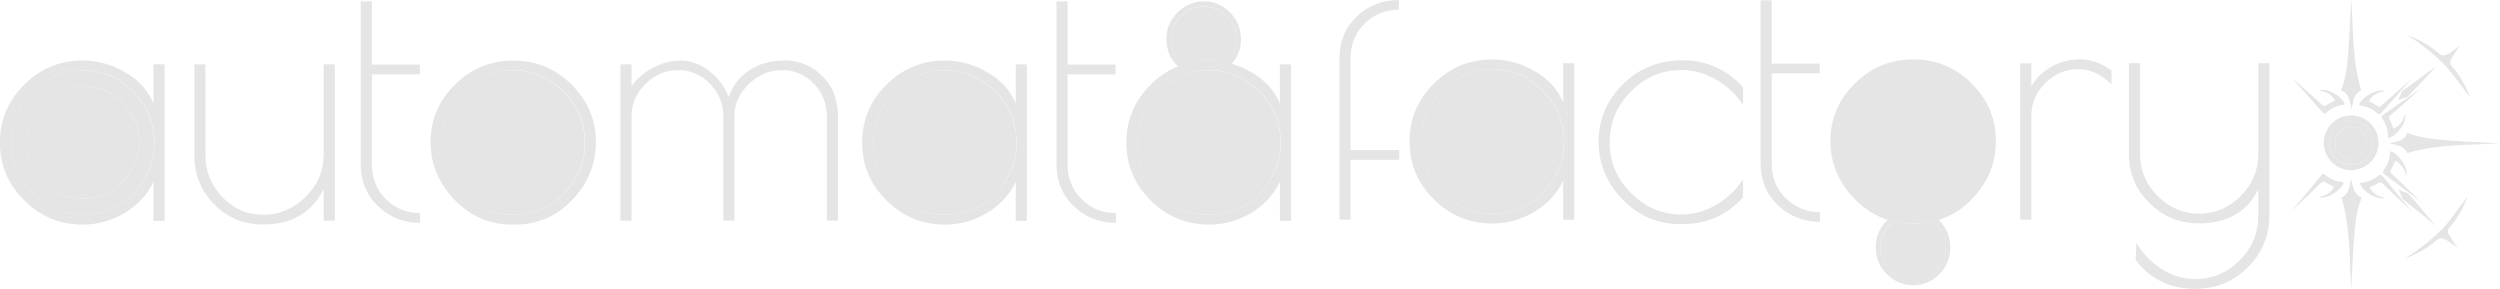 <?xml version="1.0" encoding="UTF-8"?><svg id="Layer_2" xmlns="http://www.w3.org/2000/svg" viewBox="0 0 249.55 28.83"><defs><style>.cls-1{fill:#e5e5e5;}</style></defs><g id="Layer_1-2"><g><path class="cls-1" d="M192.92,22.11c-.57,.12-1.16,.19-1.77,.19h-.31c-.62,0-1.21-.07-1.79-.2-.38,.29-.69,.64-.92,1.06-.28,.5-.42,1.02-.42,1.57,0,.87,.32,1.63,.97,2.27,.64,.64,1.41,.97,2.3,.97,.89,0,1.66-.32,2.3-.97,.64-.65,.97-1.4,.97-2.27,0-.55-.14-1.07-.42-1.56-.23-.41-.53-.75-.9-1.05Z"/><path class="cls-1" d="M149,6.9c-1.94,0-3.63,.72-5.05,2.17-1.42,1.45-2.13,3.14-2.13,5.08s.71,3.63,2.13,5.05c1.42,1.42,3.11,2.13,5.06,2.13s3.63-.71,5.01-2.13c1.39-1.42,2.08-3.11,2.08-5.06s-.7-3.65-2.1-5.08c-1.4-1.43-3.07-2.15-5.01-2.15Z"/><path class="cls-1" d="M51.27,7.01c-1.94,0-3.63,.72-5.05,2.17-1.42,1.45-2.13,3.14-2.13,5.08s.71,3.63,2.13,5.05c1.42,1.42,3.11,2.13,5.06,2.13s3.63-.71,5.01-2.13c1.39-1.42,2.08-3.11,2.08-5.06s-.7-3.65-2.1-5.08c-1.4-1.43-3.07-2.15-5.01-2.15Z"/><path class="cls-1" d="M94.36,7.01c-1.94,0-3.62,.72-5.05,2.17-1.42,1.45-2.13,3.14-2.13,5.08s.71,3.63,2.13,5.05c1.42,1.42,3.11,2.13,5.06,2.13s3.63-.71,5.01-2.13c1.39-1.42,2.08-3.11,2.08-5.06s-.7-3.65-2.1-5.08c-1.4-1.43-3.07-2.15-5.01-2.15Z"/><path class="cls-1" d="M120.72,7.01c-1.94,0-3.62,.72-5.05,2.17-1.42,1.45-2.13,3.14-2.13,5.08s.71,3.63,2.13,5.05c1.42,1.42,3.11,2.13,5.06,2.13s3.63-.71,5.01-2.13c1.39-1.42,2.08-3.11,2.08-5.06s-.7-3.65-2.1-5.08c-1.4-1.43-3.07-2.15-5.01-2.15Z"/><path class="cls-1" d="M8.29,7.01c-1.94,0-3.63,.72-5.05,2.17-1.42,1.45-2.13,3.14-2.13,5.08s.71,3.63,2.13,5.05c1.42,1.42,3.11,2.13,5.06,2.13s3.63-.71,5.01-2.13c1.39-1.42,2.08-3.11,2.08-5.06s-.7-3.65-2.1-5.08c-1.4-1.43-3.07-2.15-5.01-2.15Zm3.99,11.12c-1.08,1.13-2.39,1.69-3.92,1.69h-.21c-1.52,0-2.83-.57-3.92-1.7-1.09-1.13-1.64-2.45-1.64-3.96s.55-2.81,1.66-3.91c1.11-1.1,2.44-1.65,4.01-1.65s2.89,.55,3.99,1.65c1.1,1.1,1.65,2.41,1.65,3.92s-.54,2.83-1.62,3.96Z"/><path class="cls-1" d="M118.13,6.43c.8-.26,1.65-.39,2.56-.39,.58,0,1.16,.06,1.72,.19,.23-.23,.43-.49,.6-.77,.28-.5,.42-1.02,.42-1.56,0-.87-.32-1.63-.97-2.27-.64-.65-1.41-.97-2.3-.97-.89,0-1.66,.32-2.3,.97-.65,.64-.97,1.4-.97,2.27,0,.55,.14,1.07,.42,1.57,.21,.38,.49,.7,.82,.98Z"/><path class="cls-1" d="M234.69,12.05c-1.22,0-2.2,.99-2.2,2.2s.99,2.2,2.2,2.2,2.2-.99,2.2-2.2-.99-2.2-2.2-2.2Zm0,3.79c-.88,0-1.59-.71-1.59-1.59s.71-1.59,1.59-1.59,1.59,.71,1.59,1.59-.71,1.59-1.59,1.59Z"/><path class="cls-1" d="M15.33,10.34c-.53-1.29-1.47-2.34-2.83-3.12-1.35-.79-2.77-1.18-4.25-1.18-2.27,0-4.21,.8-5.83,2.41-1.62,1.61-2.43,3.53-2.43,5.78s.81,4.17,2.43,5.78c1.62,1.61,3.56,2.41,5.83,2.41,1.48,0,2.87-.38,4.16-1.14,1.29-.76,2.27-1.8,2.91-3.12v3.89h1.11V6.42h-1.11v3.92Zm-2.01,8.97c-1.39,1.42-3.06,2.13-5.01,2.13s-3.64-.71-5.06-2.13c-1.42-1.42-2.13-3.1-2.13-5.05s.71-3.64,2.13-5.08c1.42-1.45,3.1-2.17,5.05-2.17s3.61,.72,5.01,2.15c1.4,1.43,2.1,3.13,2.1,5.08s-.69,3.64-2.08,5.06Z"/><path class="cls-1" d="M32.3,15.51c0,1.6-.61,2.98-1.82,4.16-1.21,1.18-2.62,1.77-4.21,1.77s-2.95-.59-4.08-1.77c-1.12-1.18-1.68-2.57-1.68-4.16V6.42h-1.11V15.51c0,1.92,.66,3.55,1.98,4.89,1.32,1.34,2.95,2.01,4.89,2.01,2.84,0,4.86-1.18,6.04-3.54v3.16h1.11V6.42h-1.11V15.51Z"/><path class="cls-1" d="M37.12,16.37V7.42h4.79v-.97h-4.79V.14h-1.11V16.37c0,1.71,.58,3.12,1.73,4.22,1.16,1.1,2.56,1.65,4.2,1.65v-.97c-1.34,0-2.48-.46-3.42-1.39-.94-.92-1.4-2.09-1.4-3.5Z"/><path class="cls-1" d="M51.26,6.04c-2.28,0-4.23,.8-5.85,2.41-1.62,1.61-2.43,3.51-2.43,5.71s.8,4.12,2.39,5.78c1.6,1.65,3.5,2.48,5.72,2.48h.31c2.24,0,4.15-.82,5.72-2.46,1.57-1.64,2.36-3.57,2.36-5.78s-.8-4.12-2.41-5.72c-1.61-1.61-3.55-2.41-5.83-2.41Zm5.05,13.27c-1.39,1.42-3.06,2.13-5.01,2.13s-3.64-.71-5.06-2.13c-1.42-1.42-2.13-3.1-2.13-5.05s.71-3.64,2.13-5.08c1.42-1.45,3.1-2.17,5.05-2.17s3.61,.72,5.01,2.15c1.4,1.43,2.1,3.13,2.1,5.08s-.69,3.64-2.08,5.06Z"/><path class="cls-1" d="M8.25,8.6c-1.56,0-2.9,.55-4.01,1.65-1.11,1.1-1.66,2.41-1.66,3.91s.55,2.83,1.64,3.96c1.09,1.13,2.4,1.7,3.92,1.7h.21c1.54,0,2.85-.56,3.92-1.69,1.08-1.13,1.62-2.45,1.62-3.96s-.55-2.82-1.65-3.92c-1.1-1.1-2.43-1.65-3.99-1.65Z"/><path class="cls-1" d="M78.33,6.04c-1.41,0-2.61,.34-3.59,1.01-.98,.67-1.65,1.56-1.99,2.67-.42-1.09-1.08-1.97-1.98-2.65-.9-.68-1.84-1.02-2.83-1.02s-1.93,.25-2.84,.76c-.91,.51-1.6,1.11-2.06,1.8v-2.19h-1.11v15.61h1.11V11.62c0-1.23,.46-2.3,1.39-3.23s2.01-1.39,3.26-1.39,2.31,.46,3.19,1.37c.88,.91,1.32,1.99,1.32,3.24v10.41h1.11V11.62c0-1.23,.48-2.3,1.44-3.23,.96-.92,2.06-1.39,3.3-1.39s2.3,.45,3.17,1.34c.88,.89,1.32,2.01,1.32,3.35v10.34h1.11V11.69c0-1.73-.53-3.11-1.6-4.13-1.06-1.02-2.3-1.53-3.71-1.53Z"/><path class="cls-1" d="M101.4,10.34c-.53-1.29-1.47-2.34-2.83-3.12-1.35-.79-2.77-1.18-4.25-1.18-2.27,0-4.21,.8-5.83,2.41-1.62,1.61-2.43,3.53-2.43,5.78s.81,4.17,2.43,5.78c1.62,1.61,3.56,2.41,5.83,2.41,1.48,0,2.87-.38,4.16-1.14,1.29-.76,2.27-1.8,2.91-3.12v3.89h1.11V6.42h-1.11v3.92Zm-2.01,8.97c-1.39,1.42-3.06,2.13-5.01,2.13s-3.64-.71-5.06-2.13c-1.42-1.42-2.13-3.1-2.13-5.05s.71-3.64,2.13-5.08c1.42-1.45,3.1-2.17,5.05-2.17s3.61,.72,5.01,2.15c1.4,1.43,2.1,3.13,2.1,5.08s-.69,3.64-2.08,5.06Z"/><path class="cls-1" d="M106.57,16.37V7.42h4.79v-.97h-4.79V.14h-1.11V16.37c0,1.71,.58,3.12,1.73,4.22,1.16,1.1,2.56,1.65,4.2,1.65v-.97c-1.34,0-2.48-.46-3.42-1.39-.94-.92-1.4-2.09-1.4-3.5Z"/><path class="cls-1" d="M134.81,5.86c0-1.41,.47-2.58,1.4-3.5,.94-.92,2.08-1.39,3.42-1.39V0c-1.64,0-3.04,.55-4.2,1.65-1.16,1.1-1.73,2.5-1.73,4.21V21.92h1.11v-5.97h4.86v-.97h-4.86V5.86Z"/><path class="cls-1" d="M156.04,10.23c-.53-1.29-1.47-2.34-2.83-3.12-1.35-.79-2.77-1.18-4.25-1.18-2.27,0-4.21,.8-5.83,2.41-1.62,1.61-2.43,3.53-2.43,5.78s.81,4.17,2.43,5.78c1.62,1.61,3.56,2.41,5.83,2.41,1.48,0,2.87-.38,4.16-1.14,1.29-.76,2.27-1.8,2.91-3.12v3.89h1.11V6.31h-1.11v3.92Zm-2.01,8.97c-1.39,1.42-3.06,2.13-5.01,2.13s-3.64-.71-5.06-2.13c-1.42-1.42-2.13-3.1-2.13-5.05s.71-3.64,2.13-5.08c1.42-1.45,3.1-2.17,5.05-2.17s3.61,.72,5.01,2.15c1.4,1.43,2.1,3.13,2.1,5.08s-.69,3.64-2.08,5.06Z"/><path class="cls-1" d="M162,8.41c-1.62,1.61-2.43,3.52-2.43,5.72s.8,4.13,2.39,5.78c1.6,1.64,3.5,2.46,5.72,2.46h.31c2.38,0,4.38-.89,6-2.67v-1.8c-.72,1.09-1.62,1.94-2.72,2.57-1.1,.62-2.25,.94-3.45,.94-1.92,0-3.59-.71-5.01-2.13-1.42-1.42-2.13-3.12-2.13-5.08s.71-3.66,2.13-5.08c1.42-1.42,3.09-2.13,5.01-2.13,1.2,0,2.35,.31,3.45,.94,1.1,.62,2.01,1.47,2.72,2.53v-1.77c-1.67-1.78-3.68-2.67-6.04-2.67s-4.35,.8-5.97,2.41Z"/><path class="cls-1" d="M127.76,10.34c-.53-1.29-1.47-2.34-2.83-3.12-.64-.37-1.3-.65-1.97-.85,.6-.69,.91-1.49,.91-2.42,0-1.07-.36-1.97-1.09-2.71-.73-.73-1.59-1.1-2.6-1.1-1,0-1.87,.36-2.62,1.08-.74,.72-1.12,1.59-1.12,2.6v.14c0,1.05,.38,1.93,1.15,2.66-1,.4-1.91,1.01-2.73,1.83-1.62,1.61-2.43,3.53-2.43,5.78s.81,4.17,2.43,5.78c1.62,1.61,3.56,2.41,5.83,2.41,1.48,0,2.87-.38,4.16-1.14,1.29-.76,2.27-1.8,2.91-3.12v3.89h1.11V6.42h-1.11v3.92Zm-10.45-4.89c-.28-.5-.42-1.02-.42-1.57,0-.87,.32-1.63,.97-2.27,.64-.64,1.41-.97,2.3-.97,.89,0,1.66,.32,2.3,.97,.64,.65,.97,1.4,.97,2.27,0,.55-.14,1.07-.42,1.56-.16,.29-.37,.54-.6,.77-.56-.12-1.14-.19-1.72-.19-.9,0-1.75,.13-2.56,.39-.33-.28-.61-.6-.82-.98Zm8.44,13.86c-1.39,1.42-3.06,2.13-5.01,2.13s-3.64-.71-5.06-2.13c-1.42-1.42-2.13-3.1-2.13-5.05s.71-3.64,2.13-5.08c1.42-1.45,3.1-2.17,5.05-2.17s3.61,.72,5.01,2.15c1.4,1.43,2.1,3.13,2.1,5.08s-.69,3.64-2.08,5.06Z"/><path class="cls-1" d="M176.85,16.27V7.32h4.79v-.97h-4.79V.03h-1.11V16.27c0,1.71,.58,3.12,1.73,4.22,1.16,1.1,2.56,1.65,4.2,1.65v-.97c-1.34,0-2.48-.46-3.42-1.39-.94-.92-1.4-2.09-1.4-3.5Z"/><path class="cls-1" d="M190.99,5.93c-2.28,0-4.23,.8-5.85,2.41-1.62,1.61-2.43,3.51-2.43,5.71s.8,4.12,2.39,5.78c.99,1.03,2.1,1.73,3.34,2.12-.79,.73-1.19,1.63-1.19,2.7v.14c0,1.01,.37,1.87,1.12,2.6,.74,.72,1.62,1.09,2.62,1.08,1,0,1.87-.37,2.6-1.1,.73-.73,1.09-1.64,1.09-2.71,0-1.05-.39-1.95-1.17-2.7,1.25-.38,2.37-1.09,3.36-2.12,1.57-1.64,2.36-3.57,2.36-5.78s-.8-4.12-2.41-5.72c-1.61-1.61-3.55-2.41-5.83-2.41Zm2.83,17.23c.28,.5,.42,1.02,.42,1.56,0,.87-.32,1.63-.97,2.27-.64,.65-1.41,.97-2.3,.97-.89,0-1.66-.32-2.3-.97-.65-.64-.97-1.4-.97-2.27,0-.55,.14-1.07,.42-1.57,.23-.41,.54-.76,.92-1.06,.57,.13,1.17,.2,1.79,.2h.31c.62,0,1.21-.07,1.77-.19,.37,.29,.67,.64,.9,1.05Z"/><path class="cls-1" d="M204.71,6.7c-.88,.51-1.53,1.16-1.94,1.94v-2.32h-1.11v15.61h1.11V11.52c0-1.23,.47-2.3,1.4-3.23,.94-.92,2.02-1.39,3.24-1.39s2.35,.51,3.36,1.53v-1.39c-.99-.74-2.04-1.11-3.12-1.11s-2.07,.25-2.95,.76Z"/><path class="cls-1" d="M225.42,15.4c0,1.6-.58,2.98-1.75,4.16-1.17,1.18-2.55,1.77-4.15,1.77s-2.98-.59-4.15-1.77c-1.17-1.18-1.75-2.57-1.75-4.16V6.31h-1.11V15.4c0,1.9,.68,3.52,2.05,4.87,1.36,1.35,3.01,2.03,4.93,2.03,2.82,0,4.8-1.13,5.93-3.4v2.64c0,1.73-.62,3.22-1.87,4.46-1.25,1.24-2.73,1.86-4.44,1.86-1.16,0-2.26-.33-3.31-.99-1.05-.66-1.9-1.54-2.55-2.65l-.07,1.73c1.46,1.92,3.43,2.88,5.93,2.88,2.08,0,3.84-.72,5.27-2.15,1.43-1.43,2.15-3.18,2.15-5.24V6.31h-1.11V15.4Z"/><path class="cls-1" d="M234.69,11.52c-1.51,0-2.73,1.22-2.73,2.73s1.22,2.73,2.73,2.73,2.73-1.22,2.73-2.73-1.22-2.73-2.73-2.73Zm0,4.94c-1.22,0-2.2-.99-2.2-2.2s.99-2.2,2.2-2.2,2.2,.99,2.2,2.2-.99,2.2-2.2,2.2Z"/><path class="cls-1" d="M246.11,19.89c-.11,.14-1.37,1.85-1.82,2.4-.39,.48-.73,.8-1.13,1.17-.68,.63-1.28,1.07-1.55,1.28-.46,.35-.95,.67-1.43,1,.03,0,.05,.01,.06,0,.07-.02,.13-.04,.19-.07,1.02-.42,1.96-.97,2.79-1.69,.26-.22,.49-.24,.77-.12,.13,.06,.27,.12,.39,.21,.3,.2,.58,.42,.88,.62l.02-.03c-.07-.09-.15-.16-.21-.26-.22-.34-.45-.67-.64-1.02-.13-.24-.11-.47,.1-.71,.67-.75,1.18-1.61,1.58-2.52,.06-.14,.11-.29,.17-.43-.09,.03-.12,.09-.16,.14Z"/><path class="cls-1" d="M243.4,5.88c.4,.37,.73,.69,1.13,1.17,.45,.55,1.71,2.26,1.82,2.4,.04,.05,.07,.11,.16,.14-.05-.14-.1-.29-.17-.43-.4-.92-.92-1.77-1.58-2.52-.21-.23-.23-.47-.1-.71,.19-.35,.42-.68,.64-1.02,.06-.09,.14-.17,.21-.26l-.02-.03c-.29,.21-.58,.42-.88,.62-.12,.08-.25,.15-.39,.21-.28,.12-.52,.1-.77-.12-.83-.72-1.77-1.27-2.79-1.69-.06-.03-.13-.05-.19-.07-.01,0-.03,0-.06,0,.48,.34,.98,.65,1.43,1,.27,.21,.87,.65,1.55,1.28Z"/><path class="cls-1" d="M234.69,12.67c-.88,0-1.59,.71-1.59,1.59s.71,1.59,1.59,1.59,1.59-.71,1.59-1.59-.71-1.59-1.59-1.59Z"/><path class="cls-1" d="M245,14.06c-1.59-.11-3.18-.21-4.7-.8-.31,.83-1.09,.86-1.8,1.05,.71,.18,1.49,.21,1.79,.97,3.05-.92,6.19-.77,9.25-.98-1.49-.08-3.02-.13-4.55-.24Z"/><path class="cls-1" d="M234.74,10.92c.15-.79,.19-1.57,.96-1.89-.89-2.95-.79-5.98-.99-8.99-.01,.15-.03,.31-.04,.46-.09,1.64-.15,3.27-.28,4.91-.1,1.22-.22,2.45-.72,3.61,.87,.31,.86,1.14,1.07,1.9Z"/><path class="cls-1" d="M234.69,17.84c-.18,.76-.19,1.55-.97,1.87,.91,2.98,.78,6.05,.98,9.12,.09-1.59,.14-3.14,.26-4.69,.11-1.49,.19-2.99,.79-4.42-.85-.32-.87-1.12-1.06-1.88Z"/><path class="cls-1" d="M235.62,10.54c.65,.07,1.21,.35,1.69,.77,.08,.07,.14,.1,.2,.09,.09,0,.15-.08,.17-.1,.13-.15,1.37-1.54,3.08-3.46-1.67,1.47-2.85,2.52-3.01,2.68-.02,.02-.1,.11-.21,.12-.07,0-.14-.02-.22-.07-.26-.17-.55-.31-.86-.48,.34-.62,.92-.88,1.6-1-.73-.26-2.21,.46-2.6,1.38,.05,.02,.1,.06,.16,.07Z"/><path class="cls-1" d="M237.73,11.65c-.01,.06,0,.13,.07,.21,.37,.53,.57,1.12,.57,1.77,0,.05,.03,.11,.05,.16,.95-.28,1.85-1.66,1.67-2.42-.2,.67-.52,1.21-1.18,1.47-.13-.33-.23-.63-.37-.91-.04-.09-.06-.17-.05-.23,.02-.11,.12-.18,.14-.2,.17-.13,1.36-1.19,3.01-2.67-2.11,1.48-3.63,2.55-3.8,2.65-.02,.02-.1,.07-.12,.15Z"/><polygon class="cls-1" points="239.81 9.07 239.37 9.98 240.33 9.66 243.23 6.59 239.81 9.07"/><path class="cls-1" d="M237.98,17.36c.16,.11,1.64,1.24,3.69,2.79-1.6-1.54-2.74-2.64-2.91-2.78-.03-.02-.11-.09-.13-.2-.01-.07,0-.14,.05-.23,.15-.28,.26-.57,.4-.89,.65,.29,.95,.84,1.12,1.52,.2-.75-.64-2.17-1.58-2.48-.02,.05-.05,.11-.05,.16-.02,.65-.25,1.23-.63,1.75-.06,.08-.08,.15-.08,.21,.01,.09,.09,.14,.12,.16Z"/><path class="cls-1" d="M236.54,18.71c.32-.16,.6-.28,.87-.44,.09-.05,.16-.07,.23-.06,.11,.01,.19,.1,.21,.12,.15,.16,1.29,1.26,2.9,2.79-1.64-1.98-2.83-3.41-2.95-3.57-.02-.02-.08-.1-.16-.11-.06,0-.13,.02-.21,.08-.5,.41-1.07,.66-1.72,.71-.05,0-.11,.04-.16,.06,.35,.93,1.8,1.71,2.54,1.47-.68-.14-1.25-.42-1.56-1.05Z"/><polygon class="cls-1" points="243.13 22.51 240.39 19.31 239.44 18.94 239.84 19.88 243.13 22.51"/><path class="cls-1" d="M231.99,10.57c-.11-.01-.19-.09-.21-.12-.15-.16-1.34-1.21-3.01-2.68,1.71,1.92,2.96,3.31,3.08,3.46,.02,.02,.08,.1,.17,.1,.06,0,.13-.02,.2-.09,.48-.43,1.04-.7,1.69-.77,.05,0,.11-.04,.16-.07-.39-.91-1.86-1.64-2.6-1.38,.69,.12,1.26,.37,1.6,1-.31,.17-.59,.31-.86,.48-.09,.06-.16,.08-.22,.07Z"/><path class="cls-1" d="M233.81,18.16c-.65-.05-1.22-.3-1.72-.71-.08-.07-.14-.09-.21-.08-.09,.01-.15,.09-.16,.11-.12,.15-1.31,1.59-2.95,3.57,1.61-1.53,2.76-2.63,2.9-2.79,.02-.02,.1-.11,.21-.12,.07,0,.14,.01,.23,.06,.27,.16,.56,.29,.87,.44-.31,.64-.88,.91-1.56,1.05,.74,.23,2.19-.55,2.54-1.47-.05-.02-.11-.06-.16-.06Z"/></g></g></svg>